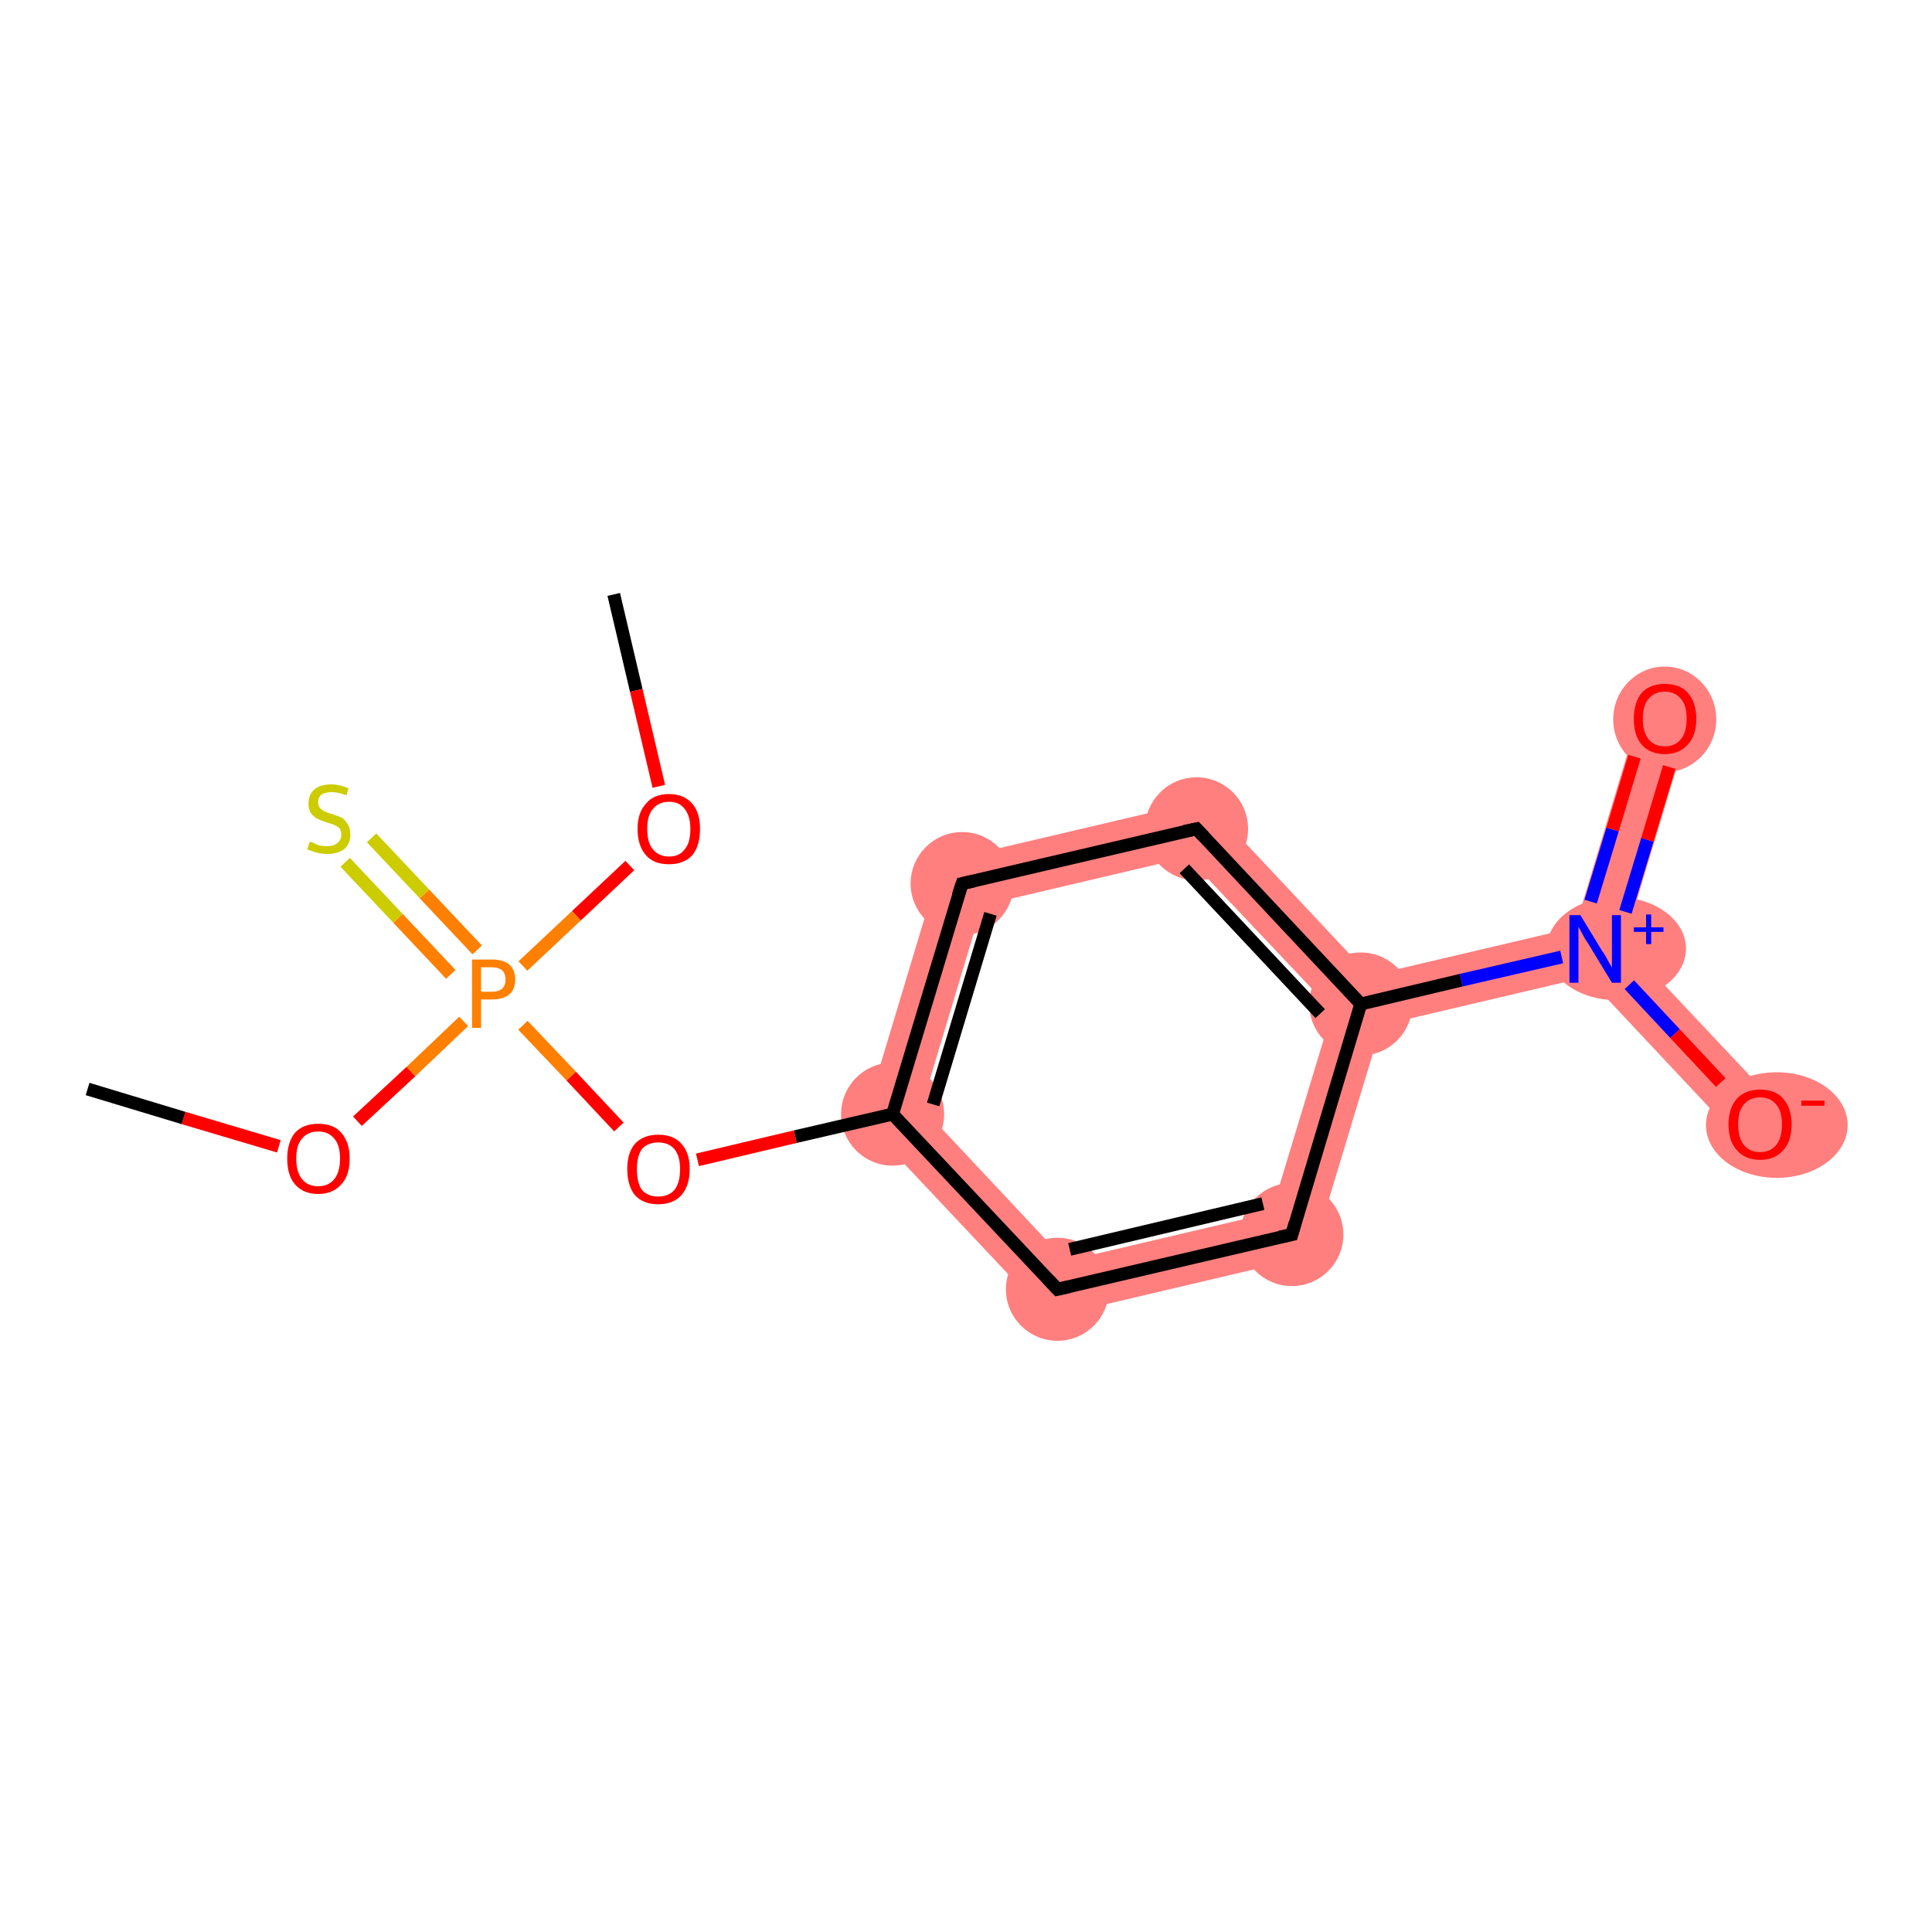 <?xml version='1.0' encoding='iso-8859-1'?>
<svg version='1.1' baseProfile='full'
              xmlns='http://www.w3.org/2000/svg'
                      xmlns:rdkit='http://www.rdkit.org/xml'
                      xmlns:xlink='http://www.w3.org/1999/xlink'
                  xml:space='preserve'
width='300px' height='300px' viewBox='0 0 300 300'>
<!-- END OF HEADER -->
<rect style='opacity:1.0;fill:#FFFFFF;stroke:none' width='300.0' height='300.0' x='0.0' y='0.0'> </rect>
<path class='bond-7 atom-7 atom-8' d='M 146.2,133.8 L 152.5,140.6 L 143.1,171.9 L 134.1,174.0 Z' style='fill:#FF7F7F;fill-rule:evenodd;fill-opacity:1;stroke:#FF7F7F;stroke-width:0.0px;stroke-linecap:butt;stroke-linejoin:miter;stroke-opacity:1;' />
<path class='bond-15 atom-7 atom-15' d='M 143.1,171.9 L 165.5,195.8 L 162.9,204.6 L 134.1,174.0 Z' style='fill:#FF7F7F;fill-rule:evenodd;fill-opacity:1;stroke:#FF7F7F;stroke-width:0.0px;stroke-linecap:butt;stroke-linejoin:miter;stroke-opacity:1;' />
<path class='bond-8 atom-8 atom-9' d='M 187.1,124.2 L 184.4,133.1 L 152.5,140.6 L 146.2,133.8 Z' style='fill:#FF7F7F;fill-rule:evenodd;fill-opacity:1;stroke:#FF7F7F;stroke-width:0.0px;stroke-linecap:butt;stroke-linejoin:miter;stroke-opacity:1;' />
<path class='bond-9 atom-9 atom-10' d='M 187.1,124.2 L 212.7,151.5 L 211.3,155.9 L 206.9,156.9 L 184.4,133.1 Z' style='fill:#FF7F7F;fill-rule:evenodd;fill-opacity:1;stroke:#FF7F7F;stroke-width:0.0px;stroke-linecap:butt;stroke-linejoin:miter;stroke-opacity:1;' />
<path class='bond-10 atom-10 atom-11' d='M 244.6,144.0 L 247.7,147.3 L 246.4,151.7 L 214.5,159.2 L 211.3,155.9 L 212.7,151.5 Z' style='fill:#FF7F7F;fill-rule:evenodd;fill-opacity:1;stroke:#FF7F7F;stroke-width:0.0px;stroke-linecap:butt;stroke-linejoin:miter;stroke-opacity:1;' />
<path class='bond-13 atom-10 atom-14' d='M 211.3,155.9 L 214.5,159.2 L 203.7,195.0 L 197.4,188.3 L 206.9,156.9 Z' style='fill:#FF7F7F;fill-rule:evenodd;fill-opacity:1;stroke:#FF7F7F;stroke-width:0.0px;stroke-linecap:butt;stroke-linejoin:miter;stroke-opacity:1;' />
<path class='bond-11 atom-11 atom-12' d='M 254.7,110.4 L 262.3,112.7 L 252.2,146.3 L 247.7,147.3 L 244.6,144.0 Z' style='fill:#FF7F7F;fill-rule:evenodd;fill-opacity:1;stroke:#FF7F7F;stroke-width:0.0px;stroke-linecap:butt;stroke-linejoin:miter;stroke-opacity:1;' />
<path class='bond-12 atom-11 atom-13' d='M 252.2,146.3 L 276.2,171.8 L 270.4,177.3 L 246.4,151.7 L 247.7,147.3 Z' style='fill:#FF7F7F;fill-rule:evenodd;fill-opacity:1;stroke:#FF7F7F;stroke-width:0.0px;stroke-linecap:butt;stroke-linejoin:miter;stroke-opacity:1;' />
<path class='bond-14 atom-14 atom-15' d='M 197.4,188.3 L 203.7,195.0 L 162.9,204.6 L 165.5,195.8 Z' style='fill:#FF7F7F;fill-rule:evenodd;fill-opacity:1;stroke:#FF7F7F;stroke-width:0.0px;stroke-linecap:butt;stroke-linejoin:miter;stroke-opacity:1;' />
<ellipse cx='138.6' cy='173.0' rx='7.5' ry='7.5' class='atom-7'  style='fill:#FF7F7F;fill-rule:evenodd;stroke:#FF7F7F;stroke-width:1.0px;stroke-linecap:butt;stroke-linejoin:miter;stroke-opacity:1' />
<ellipse cx='149.4' cy='137.2' rx='7.5' ry='7.5' class='atom-8'  style='fill:#FF7F7F;fill-rule:evenodd;stroke:#FF7F7F;stroke-width:1.0px;stroke-linecap:butt;stroke-linejoin:miter;stroke-opacity:1' />
<ellipse cx='185.8' cy='128.7' rx='7.5' ry='7.5' class='atom-9'  style='fill:#FF7F7F;fill-rule:evenodd;stroke:#FF7F7F;stroke-width:1.0px;stroke-linecap:butt;stroke-linejoin:miter;stroke-opacity:1' />
<ellipse cx='211.3' cy='155.9' rx='7.5' ry='7.5' class='atom-10'  style='fill:#FF7F7F;fill-rule:evenodd;stroke:#FF7F7F;stroke-width:1.0px;stroke-linecap:butt;stroke-linejoin:miter;stroke-opacity:1' />
<ellipse cx='251.0' cy='147.3' rx='10.3' ry='7.5' class='atom-11'  style='fill:#FF7F7F;fill-rule:evenodd;stroke:#FF7F7F;stroke-width:1.0px;stroke-linecap:butt;stroke-linejoin:miter;stroke-opacity:1' />
<ellipse cx='258.5' cy='111.7' rx='7.5' ry='7.7' class='atom-12'  style='fill:#FF7F7F;fill-rule:evenodd;stroke:#FF7F7F;stroke-width:1.0px;stroke-linecap:butt;stroke-linejoin:miter;stroke-opacity:1' />
<ellipse cx='275.9' cy='174.7' rx='10.5' ry='7.7' class='atom-13'  style='fill:#FF7F7F;fill-rule:evenodd;stroke:#FF7F7F;stroke-width:1.0px;stroke-linecap:butt;stroke-linejoin:miter;stroke-opacity:1' />
<ellipse cx='200.6' cy='191.7' rx='7.5' ry='7.5' class='atom-14'  style='fill:#FF7F7F;fill-rule:evenodd;stroke:#FF7F7F;stroke-width:1.0px;stroke-linecap:butt;stroke-linejoin:miter;stroke-opacity:1' />
<ellipse cx='164.2' cy='200.2' rx='7.5' ry='7.5' class='atom-15'  style='fill:#FF7F7F;fill-rule:evenodd;stroke:#FF7F7F;stroke-width:1.0px;stroke-linecap:butt;stroke-linejoin:miter;stroke-opacity:1' />
<path class='bond-0 atom-0 atom-1' d='M 95.3,92.3 L 98.8,107.2' style='fill:none;fill-rule:evenodd;stroke:#000000;stroke-width:2.0px;stroke-linecap:butt;stroke-linejoin:miter;stroke-opacity:1' />
<path class='bond-0 atom-0 atom-1' d='M 98.8,107.2 L 102.3,122.1' style='fill:none;fill-rule:evenodd;stroke:#FF0000;stroke-width:2.0px;stroke-linecap:butt;stroke-linejoin:miter;stroke-opacity:1' />
<path class='bond-1 atom-1 atom-2' d='M 97.8,134.4 L 89.5,142.2' style='fill:none;fill-rule:evenodd;stroke:#FF0000;stroke-width:2.0px;stroke-linecap:butt;stroke-linejoin:miter;stroke-opacity:1' />
<path class='bond-1 atom-1 atom-2' d='M 89.5,142.2 L 81.2,150.0' style='fill:none;fill-rule:evenodd;stroke:#FF7F00;stroke-width:2.0px;stroke-linecap:butt;stroke-linejoin:miter;stroke-opacity:1' />
<path class='bond-2 atom-2 atom-3' d='M 74.1,147.5 L 65.9,138.8' style='fill:none;fill-rule:evenodd;stroke:#FF7F00;stroke-width:2.0px;stroke-linecap:butt;stroke-linejoin:miter;stroke-opacity:1' />
<path class='bond-2 atom-2 atom-3' d='M 65.9,138.8 L 57.7,130.1' style='fill:none;fill-rule:evenodd;stroke:#CCCC00;stroke-width:2.0px;stroke-linecap:butt;stroke-linejoin:miter;stroke-opacity:1' />
<path class='bond-2 atom-2 atom-3' d='M 70.0,151.3 L 61.8,142.6' style='fill:none;fill-rule:evenodd;stroke:#FF7F00;stroke-width:2.0px;stroke-linecap:butt;stroke-linejoin:miter;stroke-opacity:1' />
<path class='bond-2 atom-2 atom-3' d='M 61.8,142.6 L 53.6,133.9' style='fill:none;fill-rule:evenodd;stroke:#CCCC00;stroke-width:2.0px;stroke-linecap:butt;stroke-linejoin:miter;stroke-opacity:1' />
<path class='bond-3 atom-2 atom-4' d='M 72.0,158.6 L 63.8,166.4' style='fill:none;fill-rule:evenodd;stroke:#FF7F00;stroke-width:2.0px;stroke-linecap:butt;stroke-linejoin:miter;stroke-opacity:1' />
<path class='bond-3 atom-2 atom-4' d='M 63.8,166.4 L 55.5,174.1' style='fill:none;fill-rule:evenodd;stroke:#FF0000;stroke-width:2.0px;stroke-linecap:butt;stroke-linejoin:miter;stroke-opacity:1' />
<path class='bond-4 atom-4 atom-5' d='M 43.3,178.0 L 28.5,173.6' style='fill:none;fill-rule:evenodd;stroke:#FF0000;stroke-width:2.0px;stroke-linecap:butt;stroke-linejoin:miter;stroke-opacity:1' />
<path class='bond-4 atom-4 atom-5' d='M 28.5,173.6 L 13.6,169.1' style='fill:none;fill-rule:evenodd;stroke:#000000;stroke-width:2.0px;stroke-linecap:butt;stroke-linejoin:miter;stroke-opacity:1' />
<path class='bond-5 atom-2 atom-6' d='M 81.2,159.2 L 88.7,167.1' style='fill:none;fill-rule:evenodd;stroke:#FF7F00;stroke-width:2.0px;stroke-linecap:butt;stroke-linejoin:miter;stroke-opacity:1' />
<path class='bond-5 atom-2 atom-6' d='M 88.7,167.1 L 96.1,175.0' style='fill:none;fill-rule:evenodd;stroke:#FF0000;stroke-width:2.0px;stroke-linecap:butt;stroke-linejoin:miter;stroke-opacity:1' />
<path class='bond-6 atom-6 atom-7' d='M 108.3,180.1 L 123.5,176.5' style='fill:none;fill-rule:evenodd;stroke:#FF0000;stroke-width:2.0px;stroke-linecap:butt;stroke-linejoin:miter;stroke-opacity:1' />
<path class='bond-6 atom-6 atom-7' d='M 123.5,176.5 L 138.6,173.0' style='fill:none;fill-rule:evenodd;stroke:#000000;stroke-width:2.0px;stroke-linecap:butt;stroke-linejoin:miter;stroke-opacity:1' />
<path class='bond-7 atom-7 atom-8' d='M 138.6,173.0 L 149.4,137.2' style='fill:none;fill-rule:evenodd;stroke:#000000;stroke-width:2.0px;stroke-linecap:butt;stroke-linejoin:miter;stroke-opacity:1' />
<path class='bond-7 atom-7 atom-8' d='M 144.9,171.5 L 153.8,141.9' style='fill:none;fill-rule:evenodd;stroke:#000000;stroke-width:2.0px;stroke-linecap:butt;stroke-linejoin:miter;stroke-opacity:1' />
<path class='bond-8 atom-8 atom-9' d='M 149.4,137.2 L 185.8,128.7' style='fill:none;fill-rule:evenodd;stroke:#000000;stroke-width:2.0px;stroke-linecap:butt;stroke-linejoin:miter;stroke-opacity:1' />
<path class='bond-9 atom-9 atom-10' d='M 185.8,128.7 L 211.3,155.9' style='fill:none;fill-rule:evenodd;stroke:#000000;stroke-width:2.0px;stroke-linecap:butt;stroke-linejoin:miter;stroke-opacity:1' />
<path class='bond-9 atom-9 atom-10' d='M 183.9,134.9 L 205.0,157.4' style='fill:none;fill-rule:evenodd;stroke:#000000;stroke-width:2.0px;stroke-linecap:butt;stroke-linejoin:miter;stroke-opacity:1' />
<path class='bond-10 atom-10 atom-11' d='M 211.3,155.9 L 226.9,152.2' style='fill:none;fill-rule:evenodd;stroke:#000000;stroke-width:2.0px;stroke-linecap:butt;stroke-linejoin:miter;stroke-opacity:1' />
<path class='bond-10 atom-10 atom-11' d='M 226.9,152.2 L 242.5,148.6' style='fill:none;fill-rule:evenodd;stroke:#0000FF;stroke-width:2.0px;stroke-linecap:butt;stroke-linejoin:miter;stroke-opacity:1' />
<path class='bond-11 atom-11 atom-12' d='M 252.4,141.6 L 255.8,130.4' style='fill:none;fill-rule:evenodd;stroke:#0000FF;stroke-width:2.0px;stroke-linecap:butt;stroke-linejoin:miter;stroke-opacity:1' />
<path class='bond-11 atom-11 atom-12' d='M 255.8,130.4 L 259.2,119.1' style='fill:none;fill-rule:evenodd;stroke:#FF0000;stroke-width:2.0px;stroke-linecap:butt;stroke-linejoin:miter;stroke-opacity:1' />
<path class='bond-11 atom-11 atom-12' d='M 247.0,140.0 L 250.4,128.8' style='fill:none;fill-rule:evenodd;stroke:#0000FF;stroke-width:2.0px;stroke-linecap:butt;stroke-linejoin:miter;stroke-opacity:1' />
<path class='bond-11 atom-11 atom-12' d='M 250.4,128.8 L 253.8,117.5' style='fill:none;fill-rule:evenodd;stroke:#FF0000;stroke-width:2.0px;stroke-linecap:butt;stroke-linejoin:miter;stroke-opacity:1' />
<path class='bond-12 atom-11 atom-13' d='M 253.0,152.9 L 260.1,160.5' style='fill:none;fill-rule:evenodd;stroke:#0000FF;stroke-width:2.0px;stroke-linecap:butt;stroke-linejoin:miter;stroke-opacity:1' />
<path class='bond-12 atom-11 atom-13' d='M 260.1,160.5 L 267.2,168.1' style='fill:none;fill-rule:evenodd;stroke:#FF0000;stroke-width:2.0px;stroke-linecap:butt;stroke-linejoin:miter;stroke-opacity:1' />
<path class='bond-13 atom-10 atom-14' d='M 211.3,155.9 L 200.6,191.7' style='fill:none;fill-rule:evenodd;stroke:#000000;stroke-width:2.0px;stroke-linecap:butt;stroke-linejoin:miter;stroke-opacity:1' />
<path class='bond-14 atom-14 atom-15' d='M 200.6,191.7 L 164.2,200.2' style='fill:none;fill-rule:evenodd;stroke:#000000;stroke-width:2.0px;stroke-linecap:butt;stroke-linejoin:miter;stroke-opacity:1' />
<path class='bond-14 atom-14 atom-15' d='M 196.1,186.9 L 166.1,194.0' style='fill:none;fill-rule:evenodd;stroke:#000000;stroke-width:2.0px;stroke-linecap:butt;stroke-linejoin:miter;stroke-opacity:1' />
<path class='bond-15 atom-15 atom-7' d='M 164.2,200.2 L 138.6,173.0' style='fill:none;fill-rule:evenodd;stroke:#000000;stroke-width:2.0px;stroke-linecap:butt;stroke-linejoin:miter;stroke-opacity:1' />
<path d='M 148.8,139.0 L 149.4,137.2 L 151.2,136.8' style='fill:none;stroke:#000000;stroke-width:2.0px;stroke-linecap:butt;stroke-linejoin:miter;stroke-opacity:1;' />
<path d='M 183.9,129.1 L 185.8,128.7 L 187.0,130.0' style='fill:none;stroke:#000000;stroke-width:2.0px;stroke-linecap:butt;stroke-linejoin:miter;stroke-opacity:1;' />
<path d='M 201.1,189.9 L 200.6,191.7 L 198.7,192.1' style='fill:none;stroke:#000000;stroke-width:2.0px;stroke-linecap:butt;stroke-linejoin:miter;stroke-opacity:1;' />
<path d='M 166.0,199.8 L 164.2,200.2 L 162.9,198.8' style='fill:none;stroke:#000000;stroke-width:2.0px;stroke-linecap:butt;stroke-linejoin:miter;stroke-opacity:1;' />
<path class='atom-1' d='M 99.0 128.7
Q 99.0 126.2, 100.3 124.8
Q 101.5 123.3, 103.9 123.3
Q 106.2 123.3, 107.5 124.8
Q 108.7 126.2, 108.7 128.7
Q 108.7 131.3, 107.5 132.8
Q 106.2 134.2, 103.9 134.2
Q 101.5 134.2, 100.3 132.8
Q 99.0 131.3, 99.0 128.7
M 103.9 133.0
Q 105.5 133.0, 106.3 131.9
Q 107.2 130.9, 107.2 128.7
Q 107.2 126.7, 106.3 125.6
Q 105.5 124.5, 103.9 124.5
Q 102.3 124.5, 101.4 125.6
Q 100.5 126.6, 100.5 128.7
Q 100.5 130.9, 101.4 131.9
Q 102.3 133.0, 103.9 133.0
' fill='#FF0000'/>
<path class='atom-2' d='M 76.4 149.0
Q 78.2 149.0, 79.1 149.8
Q 80.0 150.6, 80.0 152.1
Q 80.0 153.6, 79.1 154.4
Q 78.1 155.2, 76.4 155.2
L 74.7 155.2
L 74.7 159.6
L 73.3 159.6
L 73.3 149.0
L 76.4 149.0
M 76.4 154.0
Q 77.4 154.0, 78.0 153.5
Q 78.5 153.0, 78.5 152.1
Q 78.5 151.2, 78.0 150.7
Q 77.4 150.2, 76.4 150.2
L 74.7 150.2
L 74.7 154.0
L 76.4 154.0
' fill='#FF7F00'/>
<path class='atom-3' d='M 48.1 130.7
Q 48.2 130.7, 48.7 130.9
Q 49.2 131.2, 49.7 131.3
Q 50.3 131.4, 50.8 131.4
Q 51.8 131.4, 52.4 130.9
Q 53.0 130.4, 53.0 129.6
Q 53.0 129.0, 52.7 128.6
Q 52.4 128.3, 51.9 128.1
Q 51.5 127.9, 50.7 127.7
Q 49.8 127.4, 49.2 127.1
Q 48.7 126.8, 48.3 126.3
Q 47.9 125.7, 47.9 124.8
Q 47.9 123.4, 48.8 122.6
Q 49.7 121.8, 51.5 121.8
Q 52.7 121.8, 54.1 122.4
L 53.8 123.5
Q 52.5 123.0, 51.5 123.0
Q 50.5 123.0, 49.9 123.4
Q 49.4 123.8, 49.4 124.6
Q 49.4 125.1, 49.7 125.5
Q 50.0 125.8, 50.4 126.0
Q 50.8 126.2, 51.5 126.4
Q 52.5 126.7, 53.1 127.0
Q 53.6 127.3, 54.0 128.0
Q 54.4 128.6, 54.4 129.6
Q 54.4 131.0, 53.5 131.8
Q 52.5 132.6, 50.9 132.6
Q 49.9 132.6, 49.2 132.4
Q 48.5 132.2, 47.7 131.9
L 48.1 130.7
' fill='#CCCC00'/>
<path class='atom-4' d='M 44.6 179.9
Q 44.6 177.4, 45.8 175.9
Q 47.1 174.5, 49.4 174.5
Q 51.8 174.5, 53.0 175.9
Q 54.3 177.4, 54.3 179.9
Q 54.3 182.5, 53.0 183.9
Q 51.7 185.4, 49.4 185.4
Q 47.1 185.4, 45.8 183.9
Q 44.6 182.5, 44.6 179.9
M 49.4 184.2
Q 51.0 184.2, 51.9 183.1
Q 52.8 182.0, 52.8 179.9
Q 52.8 177.8, 51.9 176.8
Q 51.0 175.7, 49.4 175.7
Q 47.8 175.7, 46.9 176.8
Q 46.0 177.8, 46.0 179.9
Q 46.0 182.0, 46.9 183.1
Q 47.8 184.2, 49.4 184.2
' fill='#FF0000'/>
<path class='atom-6' d='M 97.4 181.5
Q 97.4 179.0, 98.6 177.6
Q 99.9 176.2, 102.2 176.2
Q 104.6 176.2, 105.8 177.6
Q 107.1 179.0, 107.1 181.5
Q 107.1 184.1, 105.8 185.6
Q 104.5 187.0, 102.2 187.0
Q 99.9 187.0, 98.6 185.6
Q 97.4 184.1, 97.4 181.5
M 102.2 185.8
Q 103.8 185.8, 104.7 184.8
Q 105.6 183.7, 105.6 181.5
Q 105.6 179.5, 104.7 178.4
Q 103.8 177.4, 102.2 177.4
Q 100.6 177.4, 99.7 178.4
Q 98.9 179.5, 98.9 181.5
Q 98.9 183.7, 99.7 184.8
Q 100.6 185.8, 102.2 185.8
' fill='#FF0000'/>
<path class='atom-11' d='M 245.4 142.1
L 248.8 147.7
Q 249.2 148.2, 249.7 149.2
Q 250.3 150.2, 250.3 150.3
L 250.3 142.1
L 251.7 142.1
L 251.7 152.6
L 250.3 152.6
L 246.6 146.5
Q 246.1 145.8, 245.7 145.0
Q 245.2 144.1, 245.1 143.9
L 245.1 152.6
L 243.7 152.6
L 243.7 142.1
L 245.4 142.1
' fill='#0000FF'/>
<path class='atom-11' d='M 253.7 144.0
L 255.6 144.0
L 255.6 142.0
L 256.4 142.0
L 256.4 144.0
L 258.3 144.0
L 258.3 144.7
L 256.4 144.7
L 256.4 146.6
L 255.6 146.6
L 255.6 144.7
L 253.7 144.7
L 253.7 144.0
' fill='#0000FF'/>
<path class='atom-12' d='M 253.7 111.6
Q 253.7 109.1, 254.9 107.6
Q 256.2 106.2, 258.5 106.2
Q 260.9 106.2, 262.1 107.6
Q 263.4 109.1, 263.4 111.6
Q 263.4 114.2, 262.1 115.6
Q 260.8 117.1, 258.5 117.1
Q 256.2 117.1, 254.9 115.6
Q 253.7 114.2, 253.7 111.6
M 258.5 115.9
Q 260.1 115.9, 261.0 114.8
Q 261.9 113.7, 261.9 111.6
Q 261.9 109.5, 261.0 108.5
Q 260.1 107.4, 258.5 107.4
Q 256.9 107.4, 256.0 108.5
Q 255.1 109.5, 255.1 111.6
Q 255.1 113.7, 256.0 114.8
Q 256.9 115.9, 258.5 115.9
' fill='#FF0000'/>
<path class='atom-13' d='M 268.4 174.6
Q 268.4 172.1, 269.7 170.6
Q 271.0 169.2, 273.3 169.2
Q 275.7 169.2, 276.9 170.6
Q 278.2 172.1, 278.2 174.6
Q 278.2 177.2, 276.9 178.6
Q 275.6 180.1, 273.3 180.1
Q 271.0 180.1, 269.7 178.6
Q 268.4 177.2, 268.4 174.6
M 273.3 178.9
Q 274.9 178.9, 275.8 177.8
Q 276.7 176.7, 276.7 174.6
Q 276.7 172.5, 275.8 171.5
Q 274.9 170.4, 273.3 170.4
Q 271.7 170.4, 270.8 171.5
Q 269.9 172.5, 269.9 174.6
Q 269.9 176.7, 270.8 177.8
Q 271.7 178.9, 273.3 178.9
' fill='#FF0000'/>
<path class='atom-13' d='M 279.7 170.9
L 283.3 170.9
L 283.3 171.7
L 279.7 171.7
L 279.7 170.9
' fill='#FF0000'/>
</svg>
